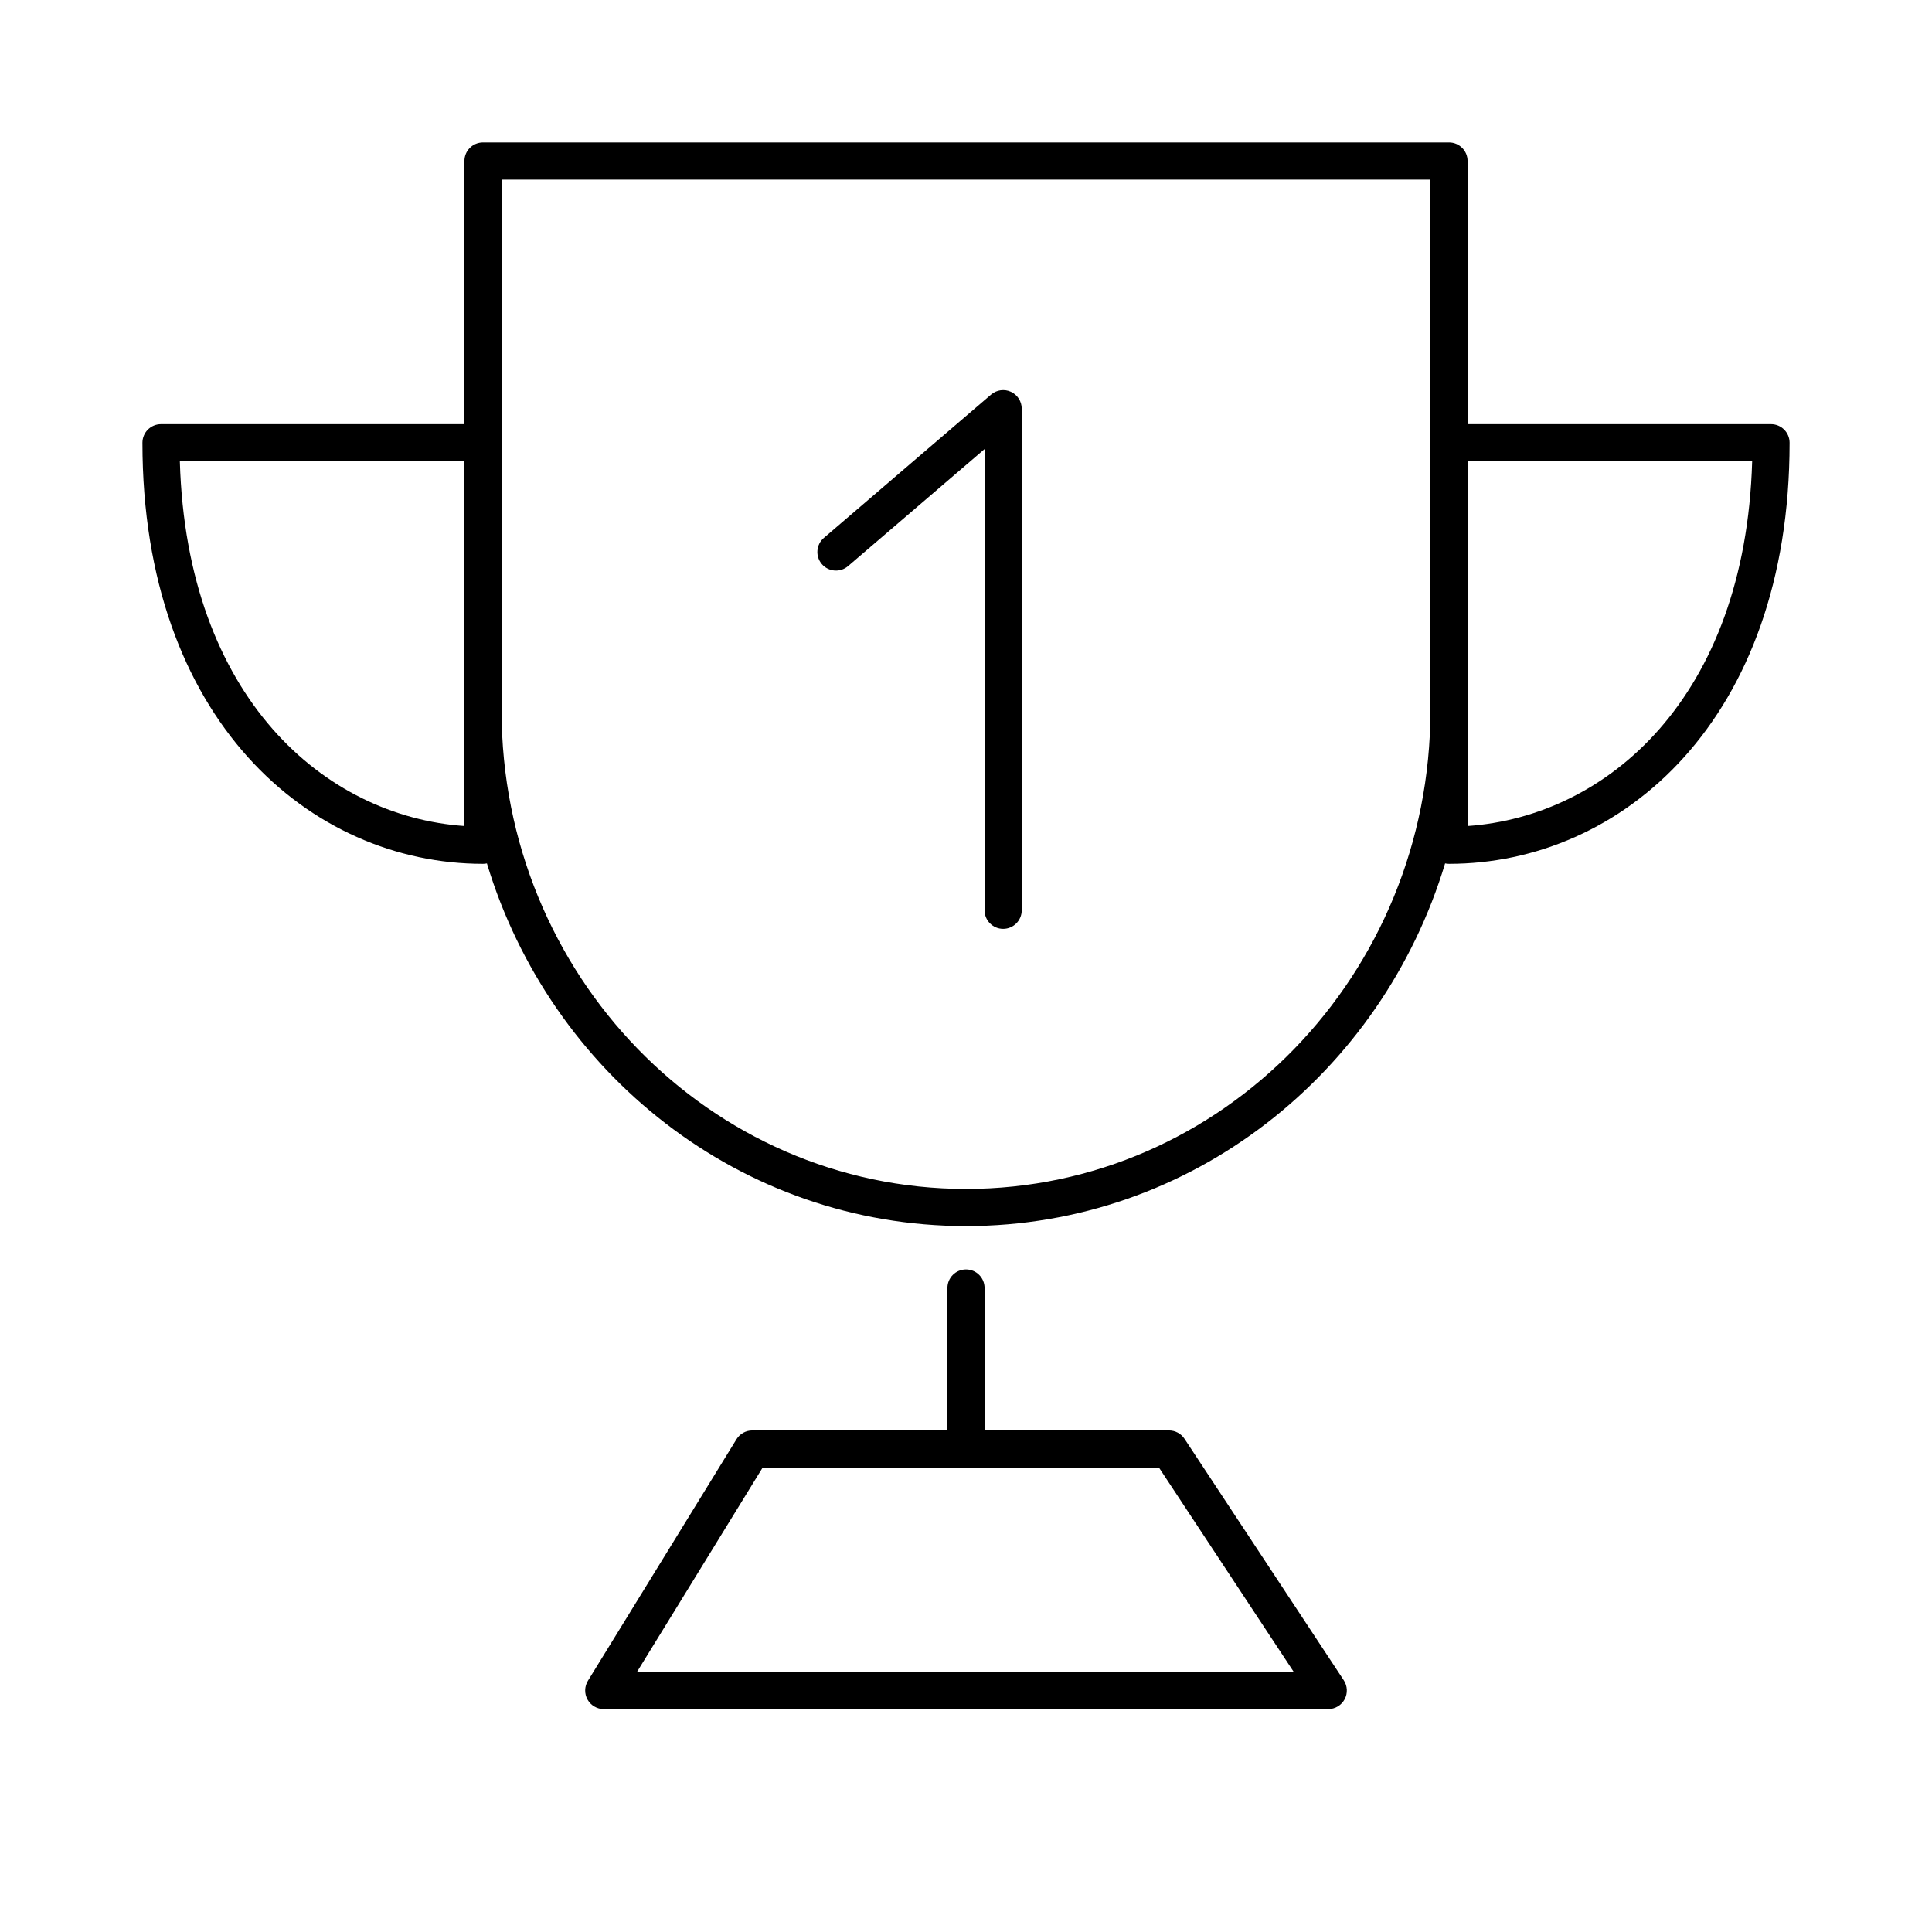 <svg width="104" height="104" viewBox="0 0 104 104" fill="none" xmlns="http://www.w3.org/2000/svg">
<path fill-rule="evenodd" clip-rule="evenodd" d="M25 8.667C25 8.114 25.448 7.667 26 7.667H78C78.553 7.667 79 8.114 79 8.667V22.833H95.334C95.886 22.833 96.334 23.281 96.334 23.833C96.334 38.728 87.316 46.5 78 46.5C77.928 46.5 77.858 46.492 77.79 46.478C74.378 57.774 64.139 66 52 66C39.861 66 29.622 57.774 26.211 46.478C26.143 46.492 26.073 46.5 26 46.5C16.685 46.5 7.667 38.728 7.667 23.833C7.667 23.281 8.115 22.833 8.667 22.833H25V8.667ZM27 38.235C27 52.492 38.22 64 52 64C65.78 64 77 52.492 77 38.235V9.667H27V38.235ZM25 24.833H9.681C10.052 37.579 17.5 43.947 25 44.465V24.833ZM79 44.465C86.501 43.947 93.949 37.579 94.319 24.833H79V44.465ZM52 68.333C52.553 68.333 53 68.781 53 69.333V77H62.926C63.262 77 63.575 77.169 63.761 77.449L72.335 90.449C72.538 90.757 72.555 91.15 72.381 91.474C72.206 91.798 71.868 92 71.5 92H32.5C32.138 92 31.804 91.804 31.627 91.488C31.451 91.172 31.459 90.785 31.648 90.476L39.644 77.476C39.826 77.18 40.148 77 40.495 77H51V69.333C51 68.781 51.448 68.333 52 68.333ZM41.054 79L34.289 90H69.643L62.387 79H41.054Z" fill="currentColor"/>
<path fill-rule="evenodd" clip-rule="evenodd" d="M44.241 30.365C44.6 30.784 45.231 30.833 45.651 30.474L53 24.174L53 49C53 49.552 53.448 50 54 50C54.552 50 55 49.552 55 49L55 22C55 21.61 54.773 21.255 54.418 21.091C54.063 20.928 53.646 20.987 53.349 21.241L44.349 28.955C43.93 29.314 43.881 29.946 44.241 30.365Z" fill="black"/>
</svg>
